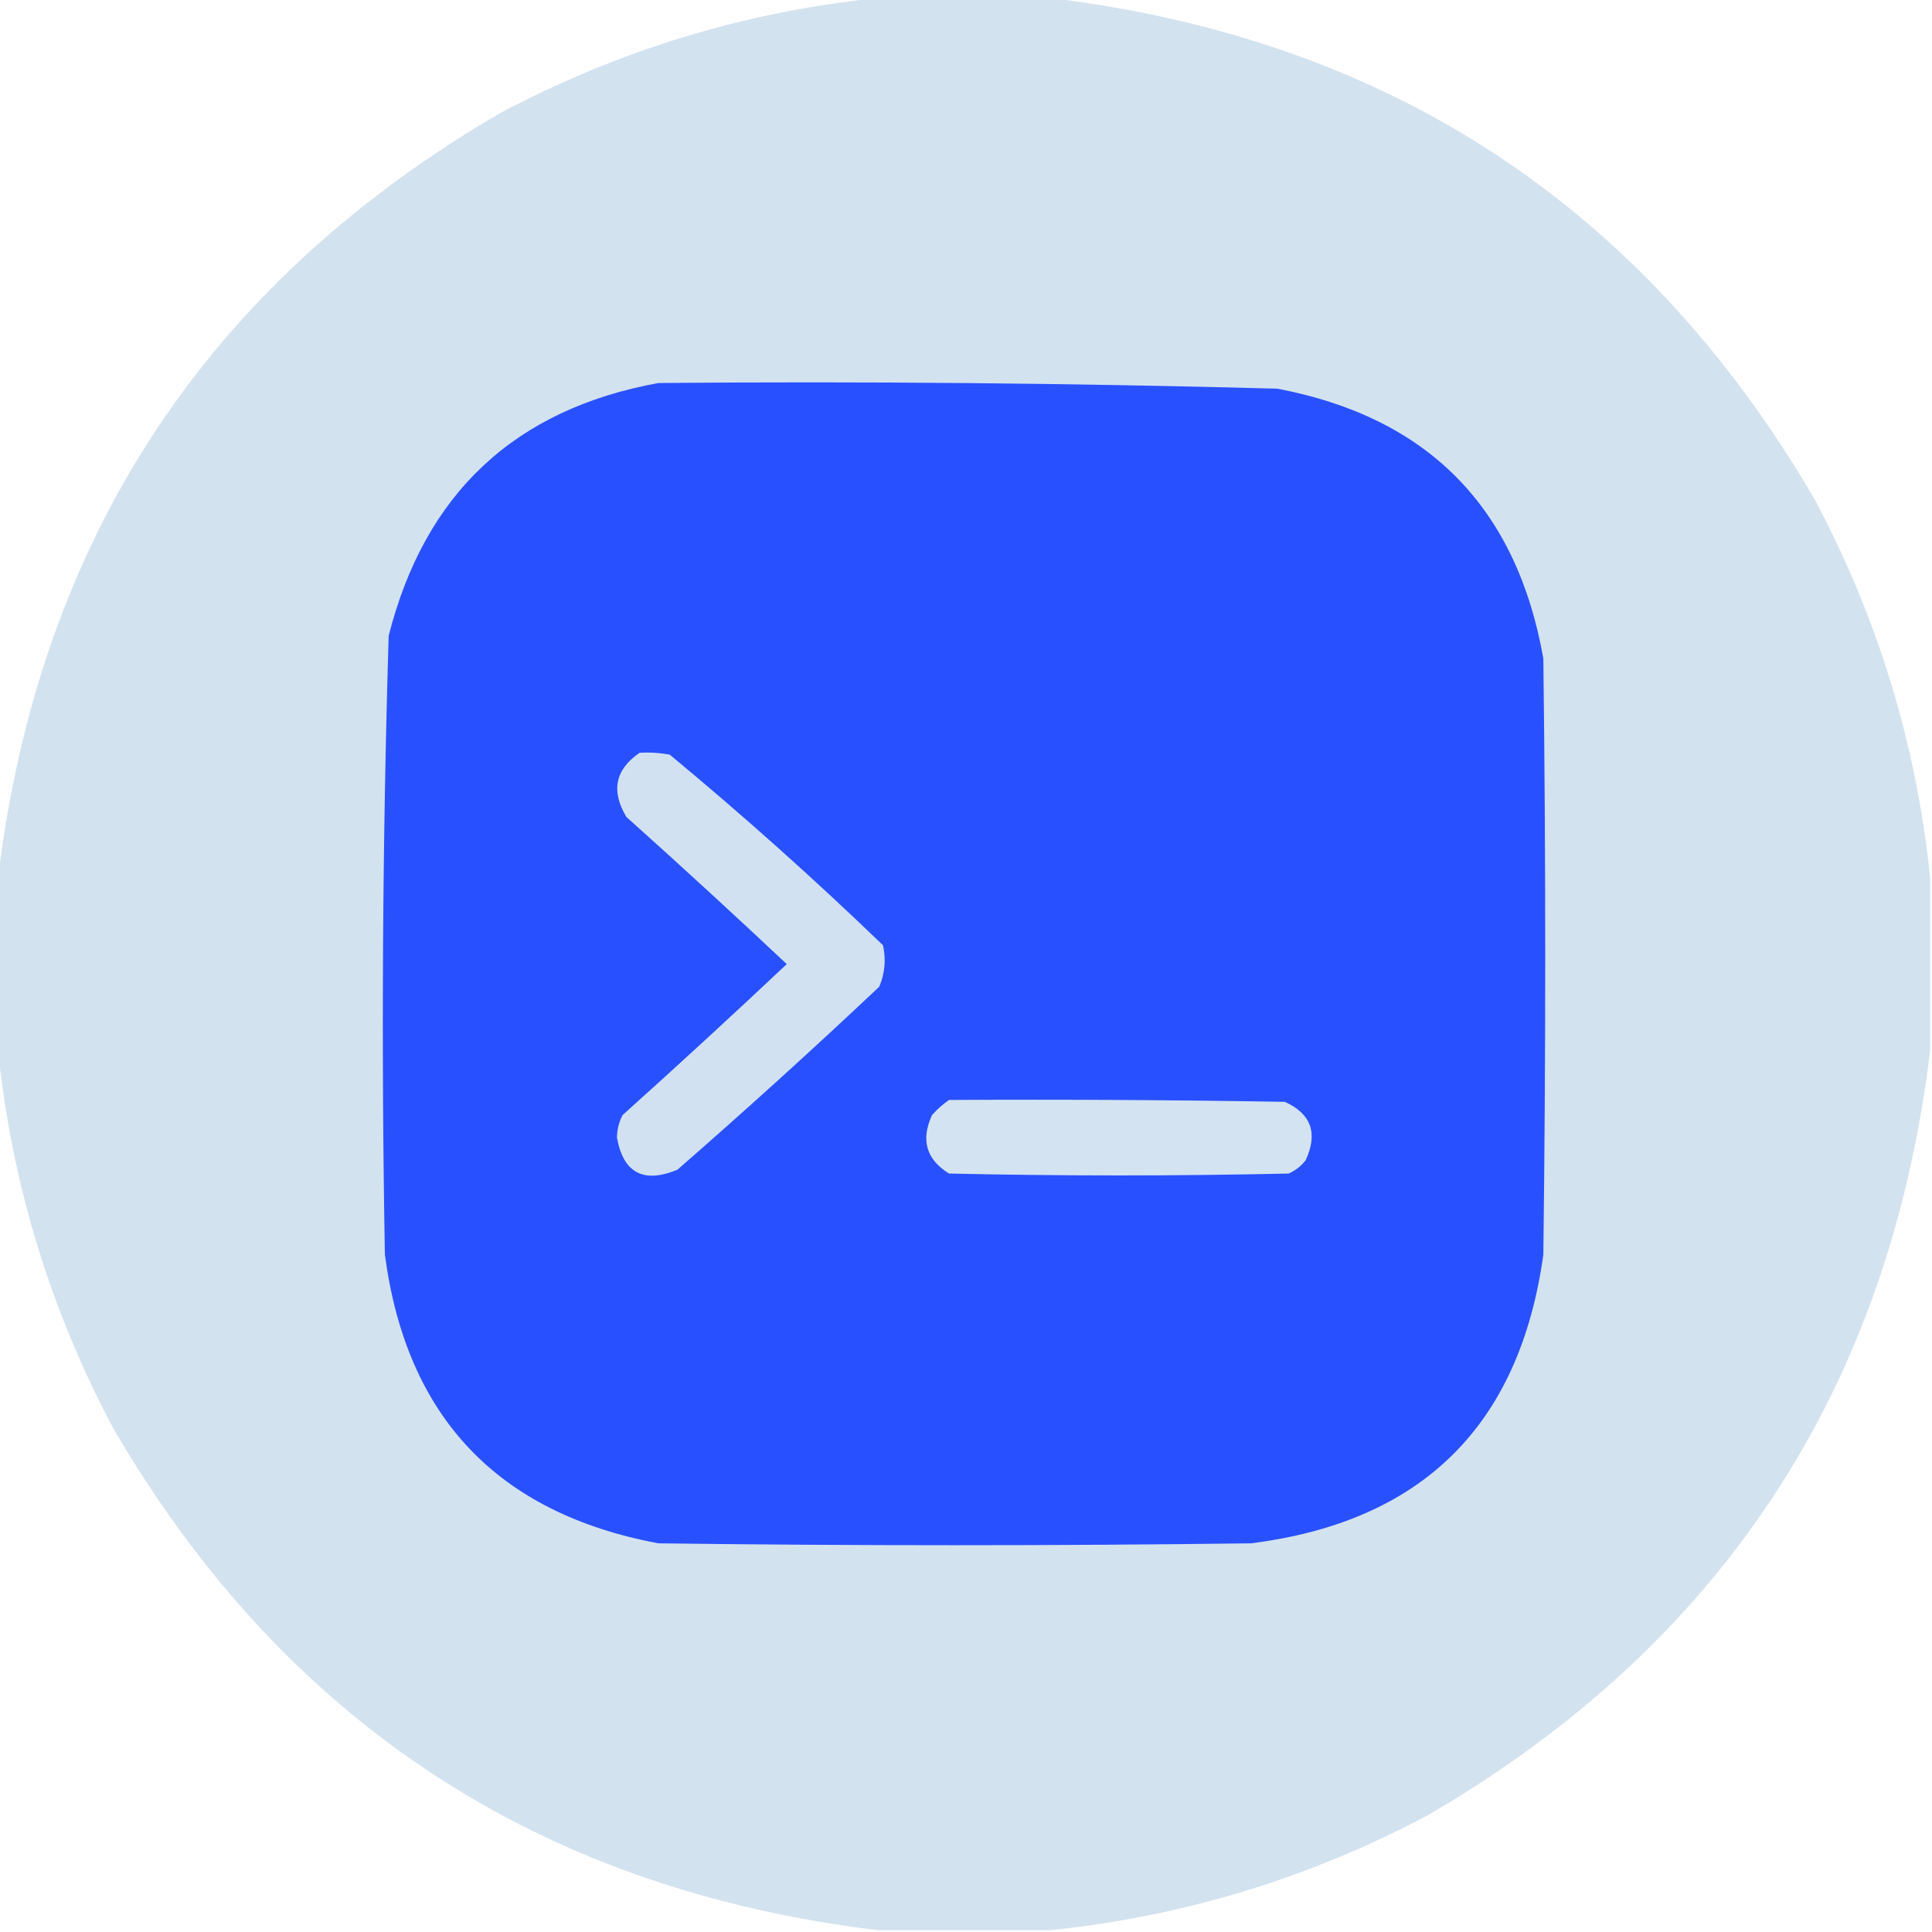 <?xml version="1.0" encoding="UTF-8"?>
<!DOCTYPE svg PUBLIC "-//W3C//DTD SVG 1.1//EN" "http://www.w3.org/Graphics/SVG/1.1/DTD/svg11.dtd">
<svg xmlns="http://www.w3.org/2000/svg" version="1.1" width="512px" height="512px" style="shape-rendering:geometricPrecision; text-rendering:geometricPrecision; image-rendering:optimizeQuality; fill-rule:evenodd; clip-rule:evenodd" xmlns:xlink="http://www.w3.org/1999/xlink">
<g><path style="opacity:1" fill="#d3e2ef" d="M 232.5,-0.5 C 247.833,-0.5 263.167,-0.5 278.5,-0.5C 368.144,10.388 435.644,54.721 481,132.5C 497.695,163.971 507.861,197.304 511.5,232.5C 511.5,247.833 511.5,263.167 511.5,278.5C 500.612,368.144 456.279,435.644 378.5,481C 347.029,497.695 313.696,507.861 278.5,511.5C 263.167,511.5 247.833,511.5 232.5,511.5C 142.856,500.612 75.356,456.279 30,378.5C 13.305,347.029 3.139,313.696 -0.5,278.5C -0.5,263.167 -0.5,247.833 -0.5,232.5C 10.387,142.857 54.721,75.357 132.5,30C 163.971,13.305 197.304,3.139 232.5,-0.5 Z"/></g>
<g><path style="opacity:1" fill="#2950fe" d="M 174.5,101.5 C 229.195,101.03 283.862,101.53 338.5,103C 378.414,110.582 401.914,134.415 409,174.5C 409.667,227.167 409.667,279.833 409,332.5C 402.703,377.797 376.87,403.297 331.5,409C 279.167,409.667 226.833,409.667 174.5,409C 131.864,401.03 107.697,375.53 102,332.5C 101.026,277.802 101.359,223.135 103,168.5C 112.559,130.77 136.392,108.437 174.5,101.5 Z"/></g>
<g><path style="opacity:1" fill="#d1e1f1" d="M 169.5,199.5 C 172.187,199.336 174.854,199.503 177.5,200C 196.929,216.092 215.762,232.925 234,250.5C 234.837,254.295 234.504,257.961 233,261.5C 215.466,278.036 197.632,294.203 179.5,310C 170.536,313.687 165.202,310.854 163.5,301.5C 163.515,299.366 164.015,297.366 165,295.5C 179.676,282.323 194.176,268.989 208.5,255.5C 194.509,242.344 180.343,229.344 166,216.5C 161.861,209.598 163.027,203.931 169.5,199.5 Z"/></g>
<g><path style="opacity:1" fill="#d3e3f1" d="M 251.5,291.5 C 281.169,291.333 310.835,291.5 340.5,292C 347.498,295.182 349.331,300.349 346,307.5C 344.786,309.049 343.286,310.215 341.5,311C 311.5,311.667 281.5,311.667 251.5,311C 245.458,307.252 243.958,302.085 247,295.5C 248.397,293.93 249.897,292.596 251.5,291.5 Z"/></g>
</svg>
